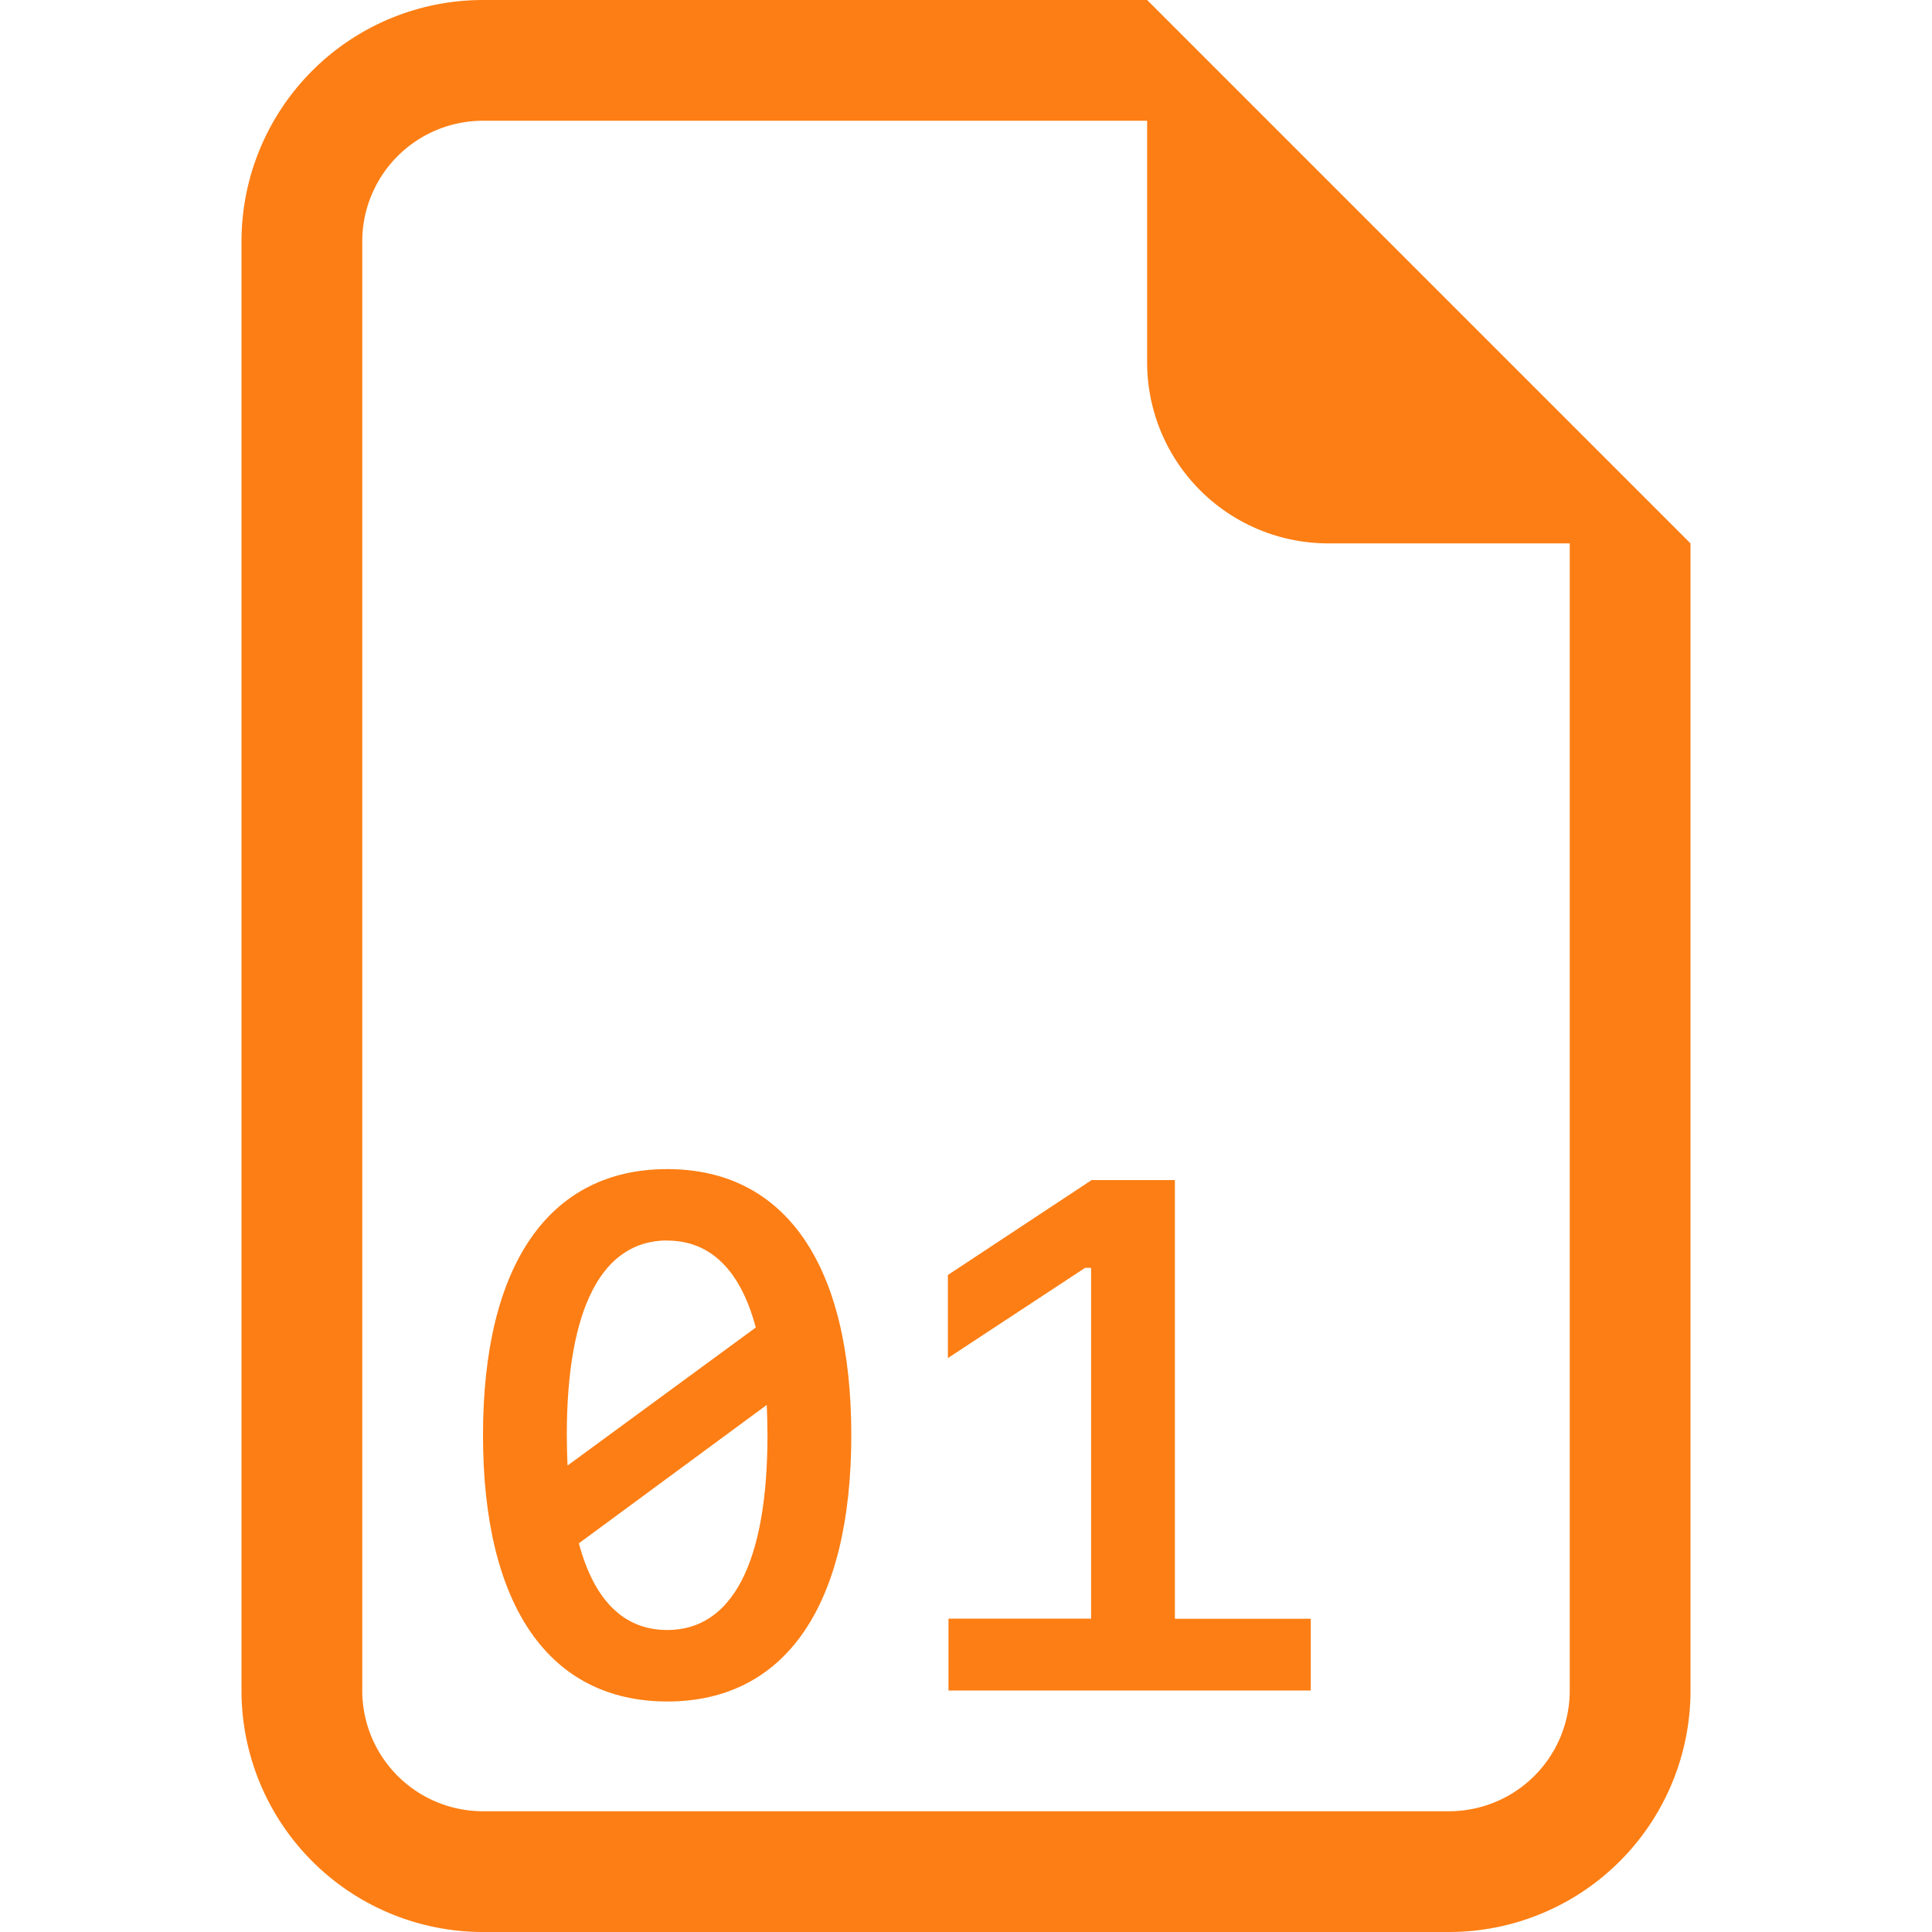 <svg xmlns="http://www.w3.org/2000/svg" width="16" height="16" fill="#fd7e14" class="bi bi-file-earmark-binary" viewBox="0 0 16 16">
  <path d="M7.05 11.885c0 1.415-.548 2.206-1.524 2.206C4.548 14.09 4 13.3 4 11.885c0-1.412.548-2.203 1.526-2.203.976 0 1.524.79 1.524 2.203m-1.524-1.612c-.542 0-.832.563-.832 1.612 0 .088.003.173.006.252l1.559-1.143c-.126-.474-.375-.72-.733-.72zm-.732 2.508c.126.472.372.718.732.718.54 0 .83-.563.83-1.614 0-.085-.003-.17-.006-.25l-1.556 1.146m6.061.624V14h-3v-.595h1.181V10.5h-.05l-1.136.747v-.688l1.19-.786h.69v3.633h1.125z"/>
  <path d="M14 14V4.5L9.5 0H4a2 2 0 0 0-2 2v12a2 2 0 0 0 2 2h8a2 2 0 0 0 2-2M9.5 3A1.5 1.5 0 0 0 11 4.5h2V14a1 1 0 0 1-1 1H4a1 1 0 0 1-1-1V2a1 1 0 0 1 1-1h5.5z"/>
</svg>